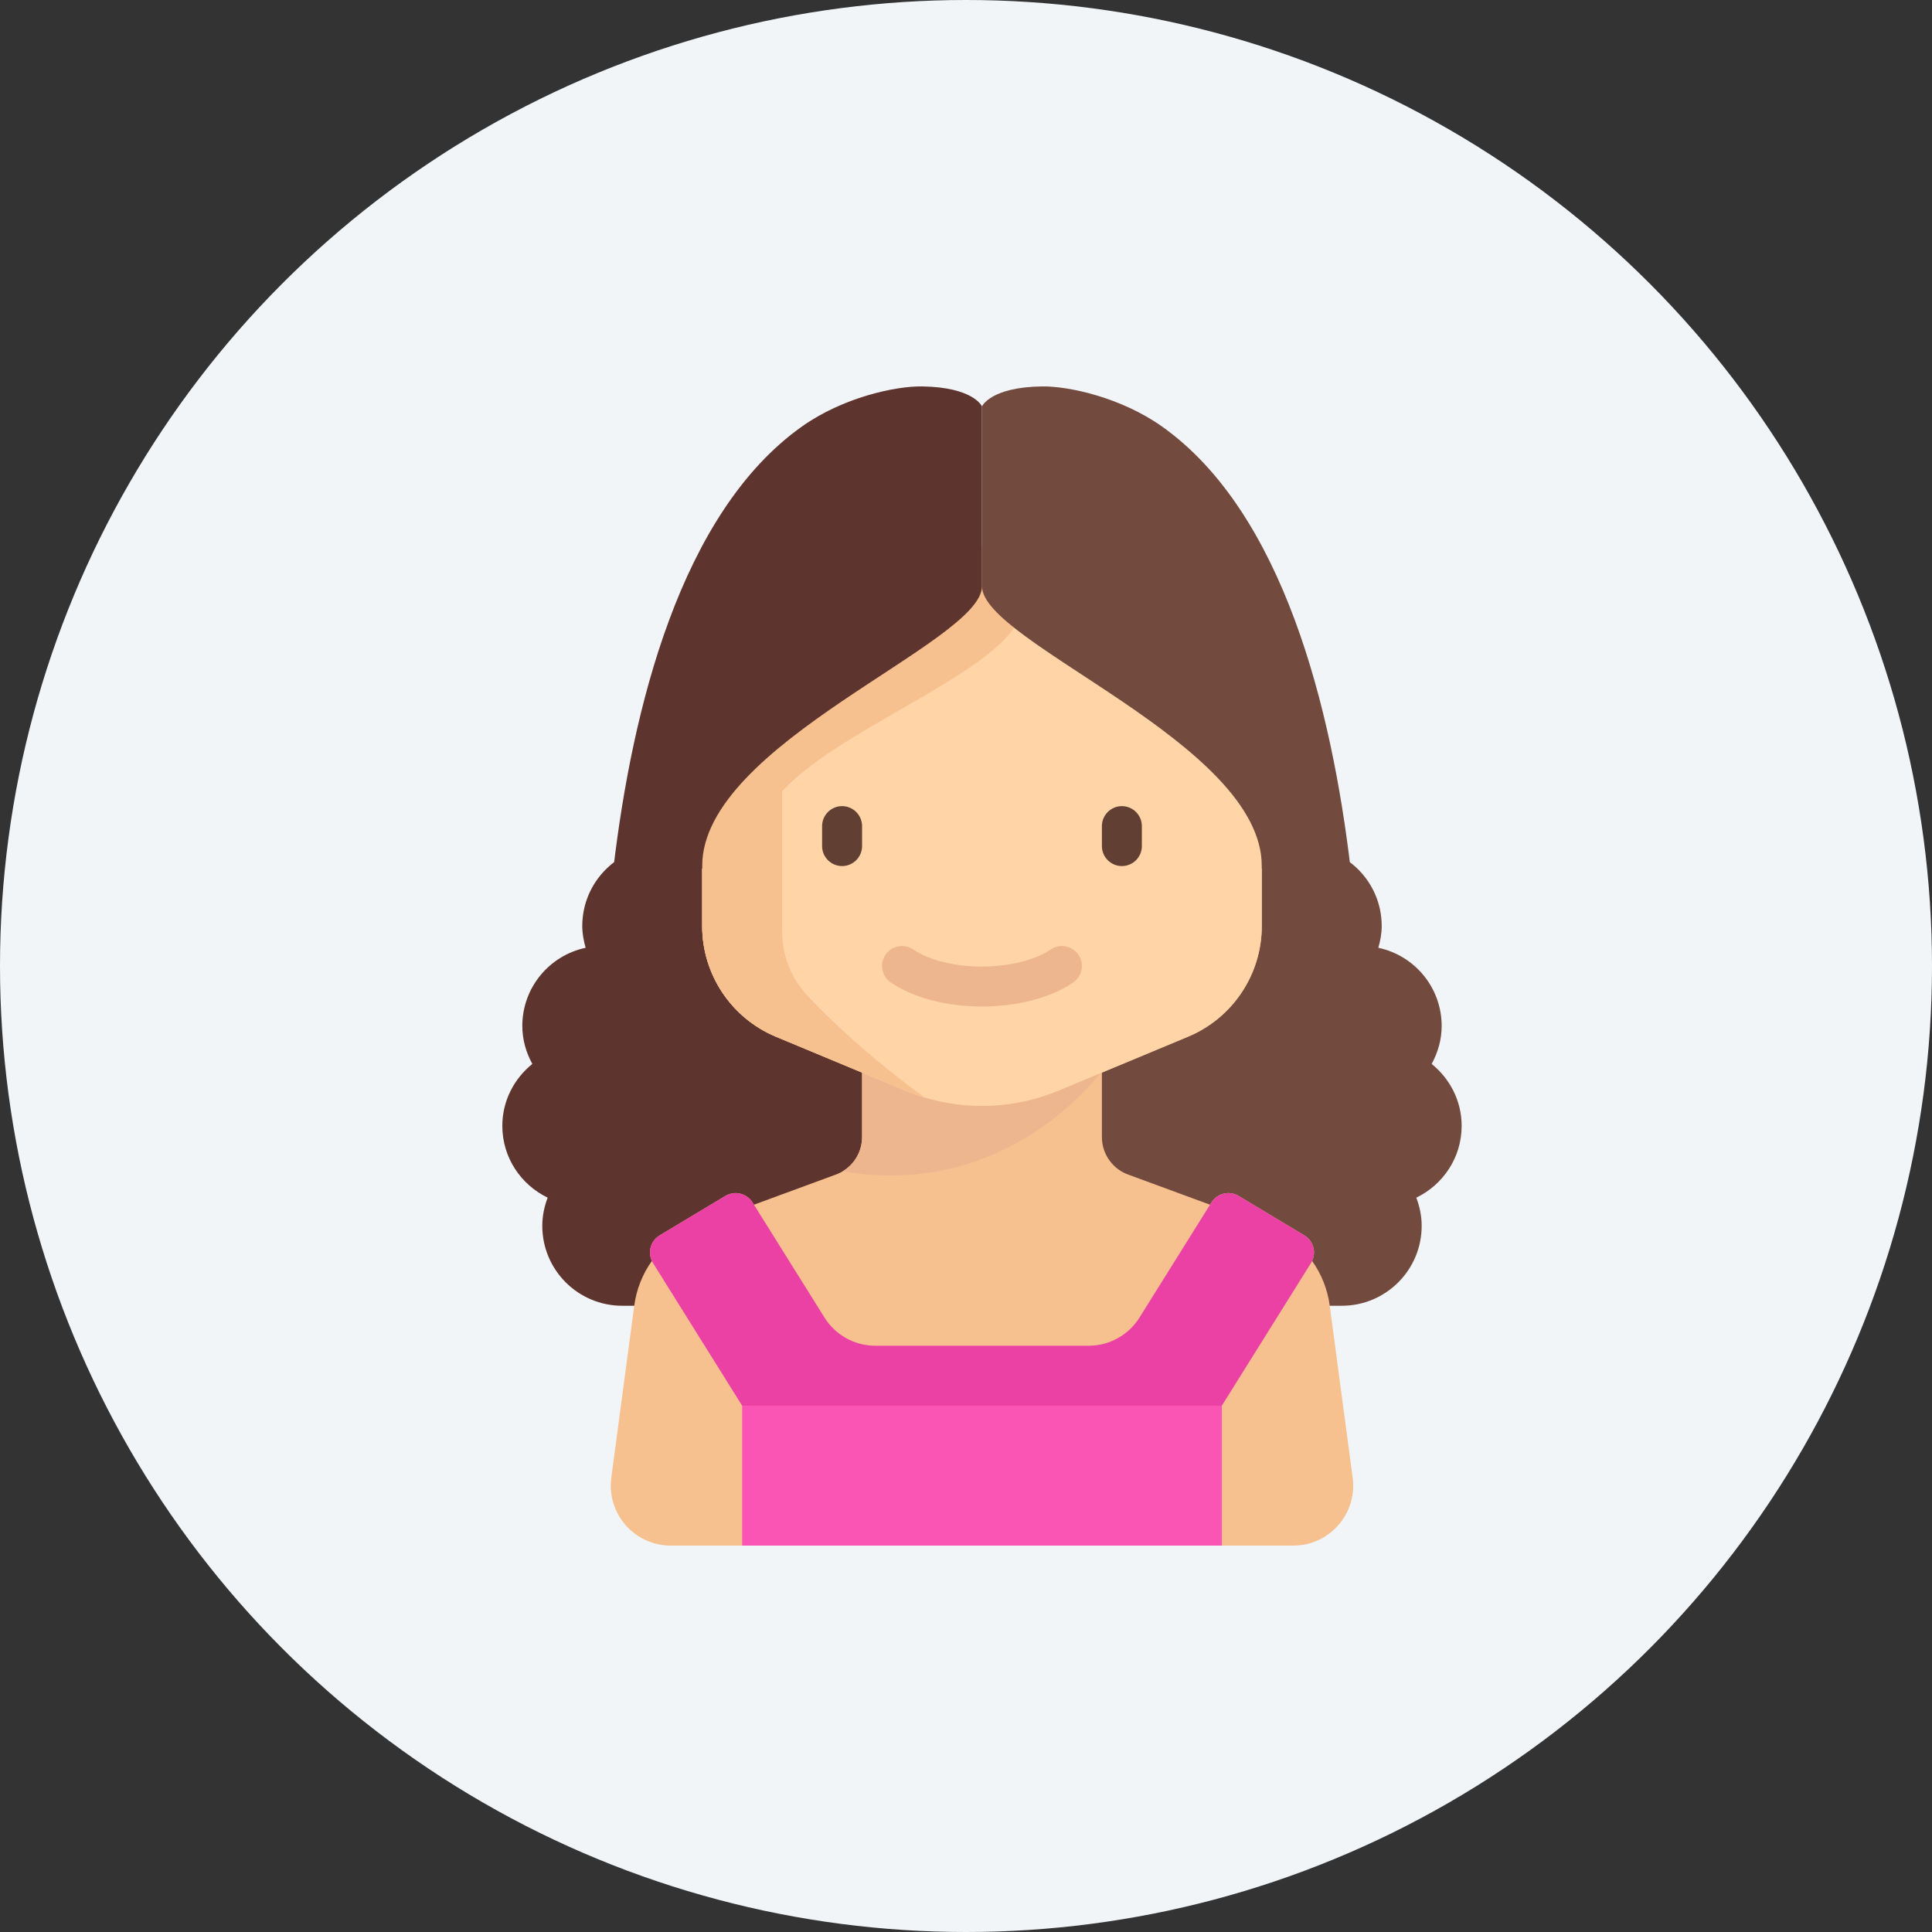 <svg width="112" height="112" viewBox="0 0 112 112" fill="none" xmlns="http://www.w3.org/2000/svg">
<rect x="0" y="0" width="112" height="112" fill="#333333" stroke="none"/>
<circle cx="56" cy="56" r="56" fill="#F2F5F8"/>
<g clip-path="url(#clip0_44_574)">
<path d="M38.389 49.048V49.048C35.83 49.048 33.755 51.123 33.755 53.683C33.755 54.123 33.836 54.541 33.95 54.944C31.853 55.388 30.279 57.247 30.279 59.476C30.279 60.277 30.501 61.02 30.859 61.677C29.807 62.527 29.12 63.811 29.12 65.269C29.12 67.106 30.198 68.68 31.748 69.429C31.556 69.939 31.437 70.485 31.437 71.062C31.437 73.621 33.512 75.696 36.072 75.696H56.927V49.048H38.389L38.389 49.048Z" fill="#5E342E"/>
<path d="M84.733 65.269C84.733 63.812 84.047 62.527 82.995 61.678C83.353 61.02 83.575 60.277 83.575 59.476C83.575 57.247 82 55.388 79.903 54.944C80.018 54.541 80.099 54.123 80.099 53.683C80.099 51.123 78.024 49.049 75.464 49.049V49.048H56.927V75.697H77.782C80.341 75.697 82.416 73.622 82.416 71.062C82.416 70.485 82.298 69.939 82.105 69.43C83.655 68.68 84.733 67.106 84.733 65.269H84.733Z" fill="#734A3E"/>
<path d="M78.416 85.665L77.085 75.685C76.958 74.734 76.6 73.851 76.064 73.097C76.313 72.567 76.126 71.922 75.611 71.614L71.806 69.33C71.264 69.005 70.562 69.174 70.227 69.71L70.147 69.838L65.463 68.114C64.517 67.799 63.878 66.913 63.878 65.916V62.179L68.869 60.1C71.46 59.02 73.147 56.489 73.147 53.683V43.255C73.147 40.056 70.554 35.145 67.354 35.145H46.5C43.3 35.145 40.707 40.056 40.707 43.255V53.683C40.707 56.489 42.394 59.02 44.984 60.1L49.976 62.179V65.916C49.976 66.913 49.337 67.799 48.391 68.114L43.707 69.838L43.627 69.71C43.292 69.174 42.59 69.005 42.048 69.33L38.242 71.614C37.728 71.922 37.541 72.567 37.79 73.097C37.254 73.851 36.896 74.734 36.769 75.685L35.438 85.665C35.16 87.748 36.782 89.6 38.884 89.6H74.97C77.073 89.6 78.694 87.748 78.416 85.665V85.665Z" fill="#F7C08F"/>
<path d="M63.878 62.082H49.975V65.916C49.975 66.741 49.538 67.488 48.852 67.9C58.545 69.575 63.878 62.082 63.878 62.082V62.082Z" fill="#EDB68E"/>
<path d="M68.869 60.1L61.382 63.219C59.97 63.808 58.456 64.111 56.926 64.111C55.397 64.111 53.882 63.807 52.47 63.219L44.984 60.1C42.394 59.021 40.706 56.49 40.706 53.683V43.256C40.706 40.056 43.3 35.145 46.499 35.145H67.354C70.553 35.145 73.147 40.056 73.147 43.256V53.683C73.147 56.489 71.459 59.021 68.869 60.1L68.869 60.1Z" fill="#FFD5A8"/>
<path d="M48.817 50.207C48.179 50.207 47.658 49.686 47.658 49.049V47.89C47.658 47.253 48.18 46.732 48.817 46.732C49.454 46.732 49.975 47.253 49.975 47.89V49.049C49.975 49.686 49.454 50.207 48.817 50.207Z" fill="#623F33"/>
<path d="M65.037 50.207C64.399 50.207 63.878 49.686 63.878 49.049V47.89C63.878 47.253 64.399 46.732 65.037 46.732C65.674 46.732 66.195 47.253 66.195 47.89V49.049C66.195 49.686 65.674 50.207 65.037 50.207Z" fill="#623F33"/>
<path d="M56.927 58.349C54.867 58.349 52.941 57.842 51.641 56.958C51.112 56.598 50.974 55.877 51.335 55.349C51.694 54.82 52.415 54.683 52.944 55.042C53.855 55.662 55.344 56.032 56.927 56.032C58.51 56.032 59.999 55.662 60.91 55.042C61.44 54.681 62.159 54.819 62.519 55.349C62.879 55.877 62.742 56.598 62.213 56.958C60.914 57.842 58.987 58.349 56.927 58.349H56.927Z" fill="#EDB68E"/>
<path d="M56.926 31.67C56.926 31.67 53.692 35.772 46.209 40.358C43.909 41.768 40.706 44.797 40.706 47.6V53.683C40.706 56.489 42.394 59.02 44.984 60.1L52.47 63.219C52.836 63.371 53.21 63.503 53.589 63.617C50.281 61.197 48.078 59.081 46.788 57.698C45.849 56.691 45.34 55.363 45.34 53.986L45.34 45.877C48.91 41.955 59.078 38.621 59.244 35.145C59.357 32.759 56.926 31.669 56.926 31.669L56.926 31.67Z" fill="#F7C08F"/>
<path d="M70.227 69.71L66.058 76.38C65.423 77.396 64.309 78.014 63.111 78.014H50.743C49.545 78.014 48.431 77.396 47.796 76.38L43.627 69.71C43.292 69.174 42.59 69.005 42.048 69.33L38.242 71.614C37.687 71.947 37.512 72.672 37.856 73.221L43.024 81.49H70.83L75.998 73.221C76.341 72.672 76.167 71.947 75.611 71.614L71.806 69.33C71.264 69.005 70.562 69.174 70.227 69.71H70.227Z" fill="#EB41A4"/>
<path d="M70.83 81.489H43.023V89.6H70.83V81.489Z" fill="#FA55B5"/>
<path d="M40.706 50.351C40.706 50.303 40.706 50.256 40.706 50.207C40.706 43.062 56.926 37.269 56.926 33.987V23.559C56.926 23.559 56.448 22.444 53.451 22.401C51.88 22.378 48.852 23.052 46.499 24.718C39.452 29.705 36.651 41.095 35.558 50.351H40.706V50.351Z" fill="#5E342E"/>
<path d="M73.147 50.207C73.147 50.256 73.147 50.303 73.147 50.352H78.296C77.202 41.095 74.401 29.705 67.354 24.718C65.001 23.053 61.973 22.378 60.403 22.401C57.405 22.444 56.927 23.559 56.927 23.559V33.987C56.927 37.27 73.147 43.063 73.147 50.207V50.207Z" fill="#734A3E"/>
</g>
<defs>
<clipPath id="clip0_44_574">
<rect width="55.613" height="67.2" fill="white" transform="translate(29.12 22.4)"/>
</clipPath>
</defs>
</svg>
